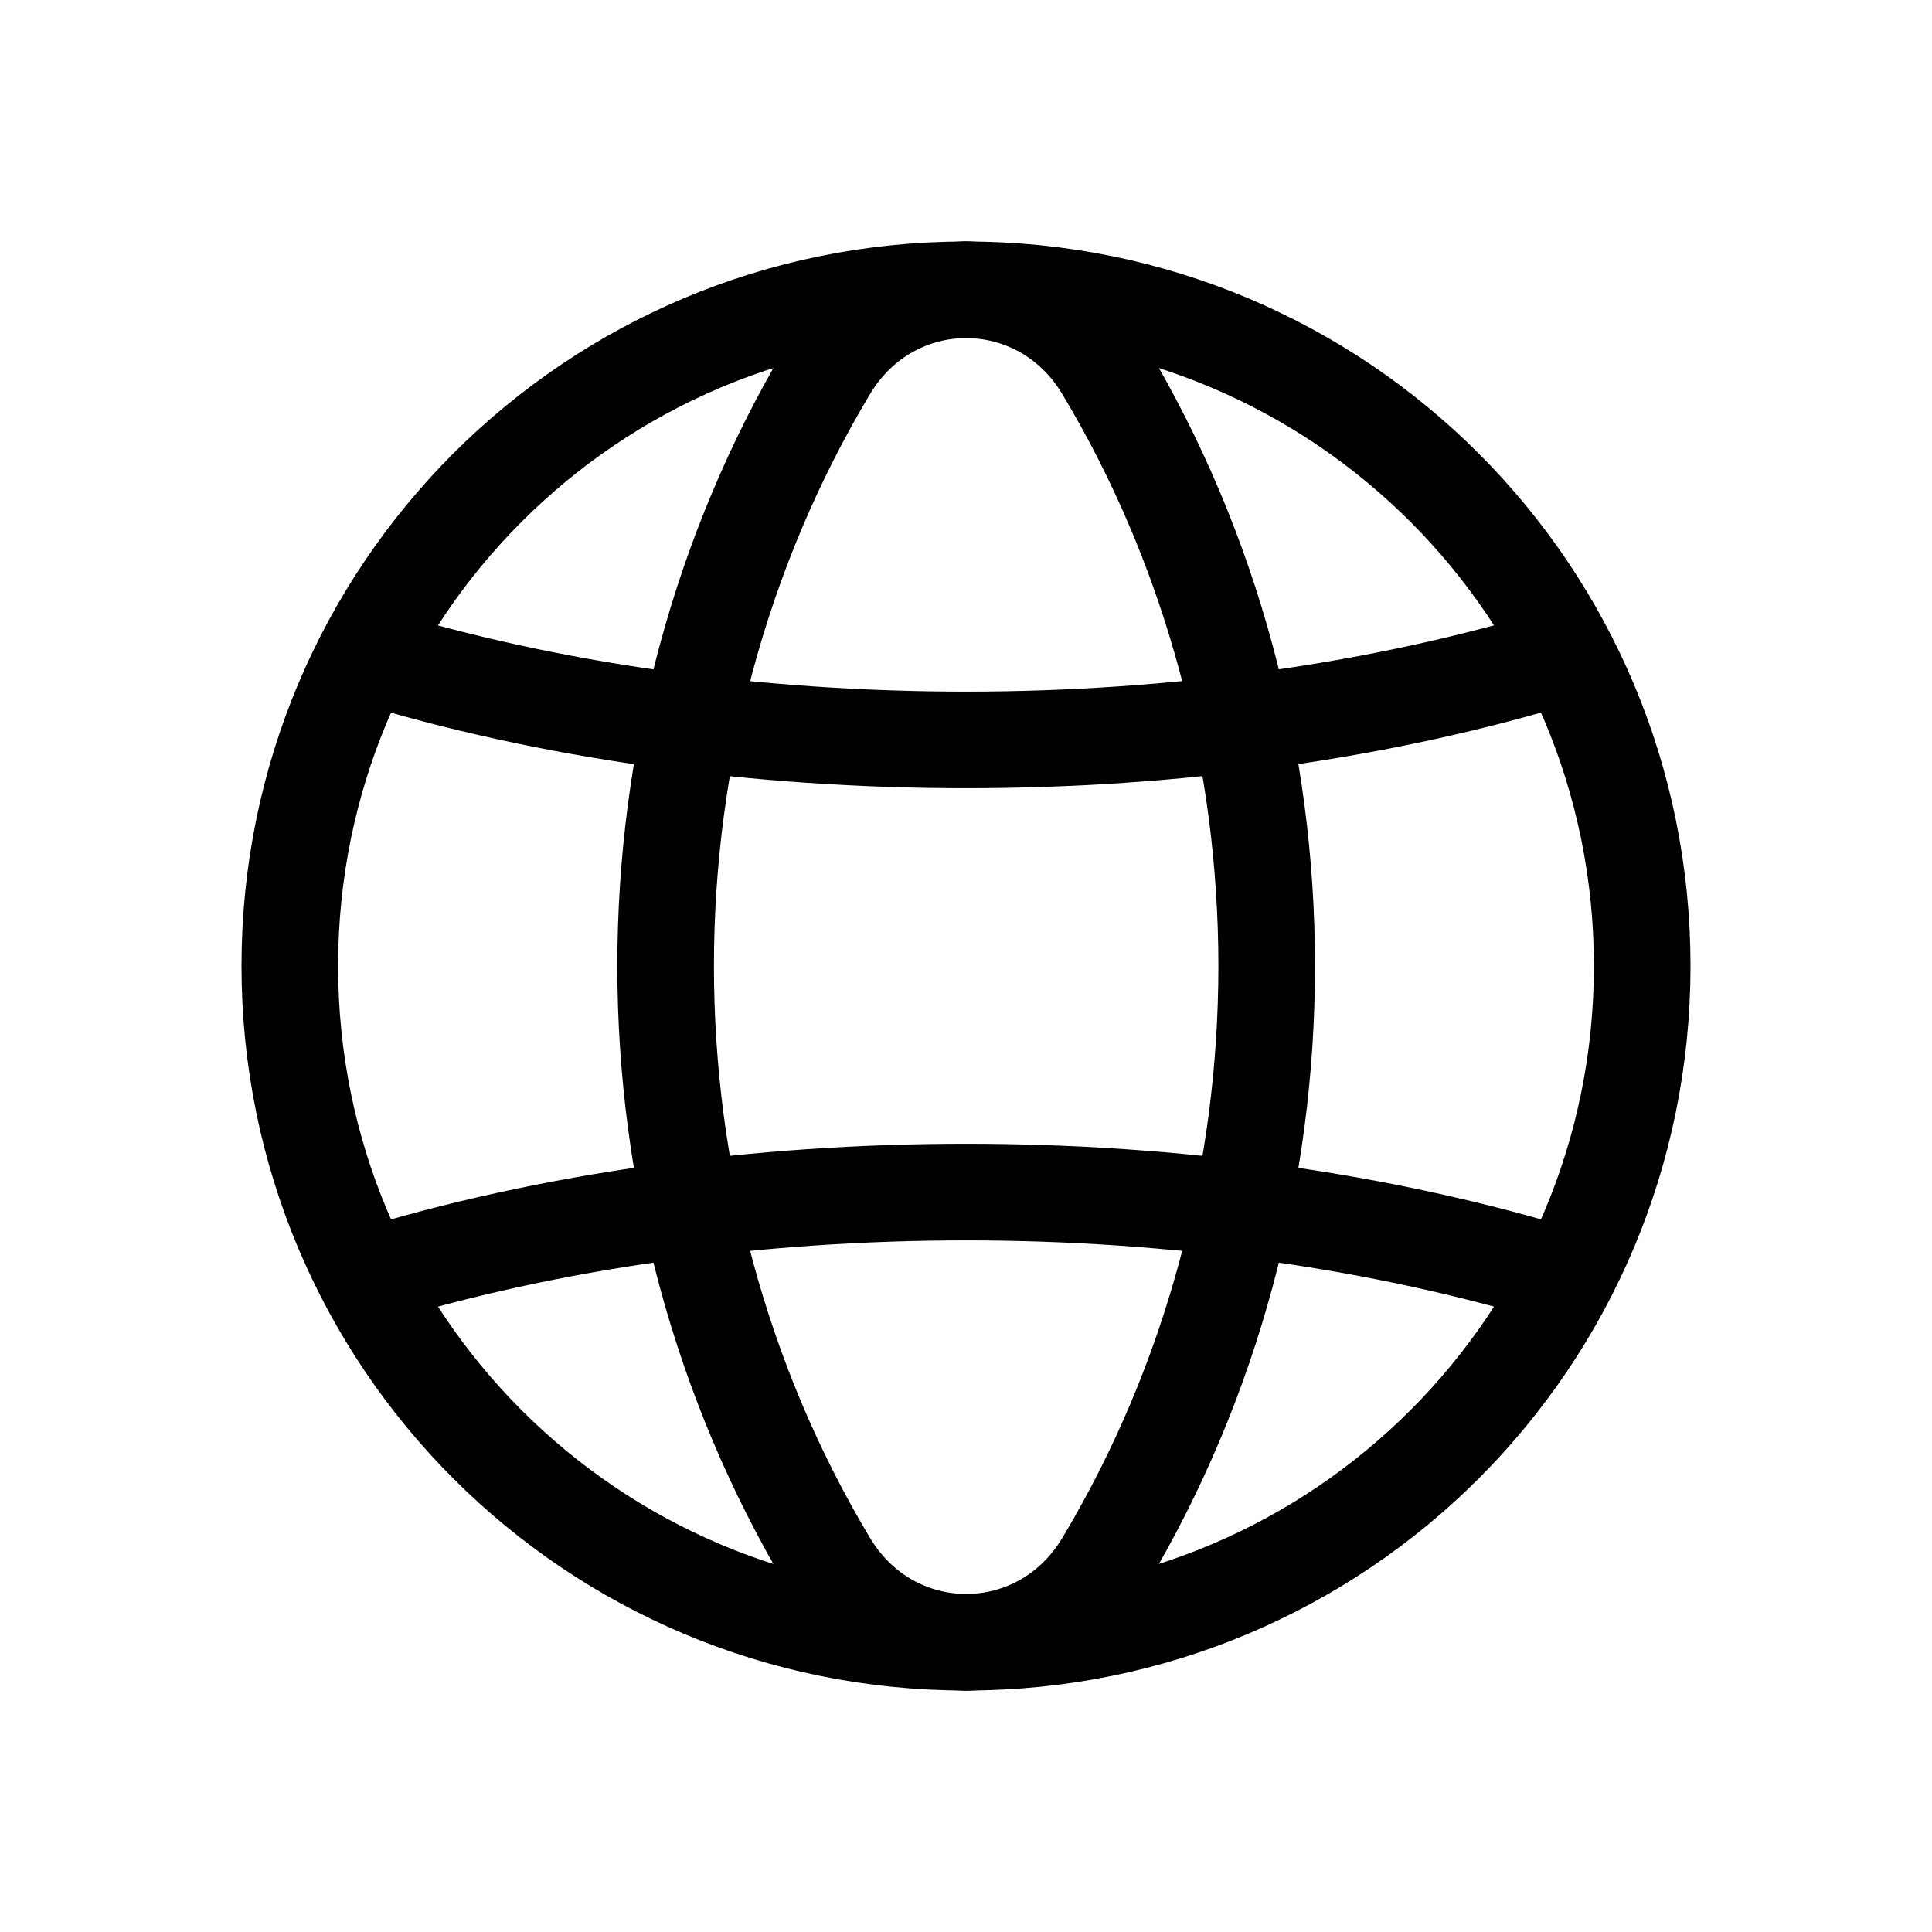 <svg width="30" height="30" viewBox="0 0 30 30" fill="none" xmlns="http://www.w3.org/2000/svg">
<path d="M15 4.5C20.812 4.5 25.5 9.188 25.5 15C25.5 20.812 20.812 25.5 15 25.5" stroke="black" stroke-width="1.5" stroke-linecap="round" stroke-linejoin="round"/>
<path d="M15 25.5C9.188 25.5 4.5 20.812 4.5 15C4.5 9.188 9.188 4.5 15 4.5" stroke="black" stroke-width="1.5" stroke-linecap="round" stroke-linejoin="round"/>
<path fill-rule="evenodd" clip-rule="evenodd" d="M12.865 5.736C9.493 11.366 9.493 18.635 12.865 24.264C13.852 25.913 16.154 25.913 17.14 24.264C20.512 18.635 20.512 11.366 17.14 5.736C16.152 4.088 13.852 4.088 12.865 5.736Z" stroke="black" stroke-width="1.5" stroke-linecap="round" stroke-linejoin="round"/>
<path d="M5.676 10.168C11.383 11.93 18.612 11.93 24.318 10.168" stroke="black" stroke-width="1.5" stroke-linecap="round" stroke-linejoin="round"/>
<path d="M24.322 19.832C18.614 18.07 11.386 18.07 5.68 19.832" stroke="black" stroke-width="1.5" stroke-linecap="round" stroke-linejoin="round"/>
</svg>
